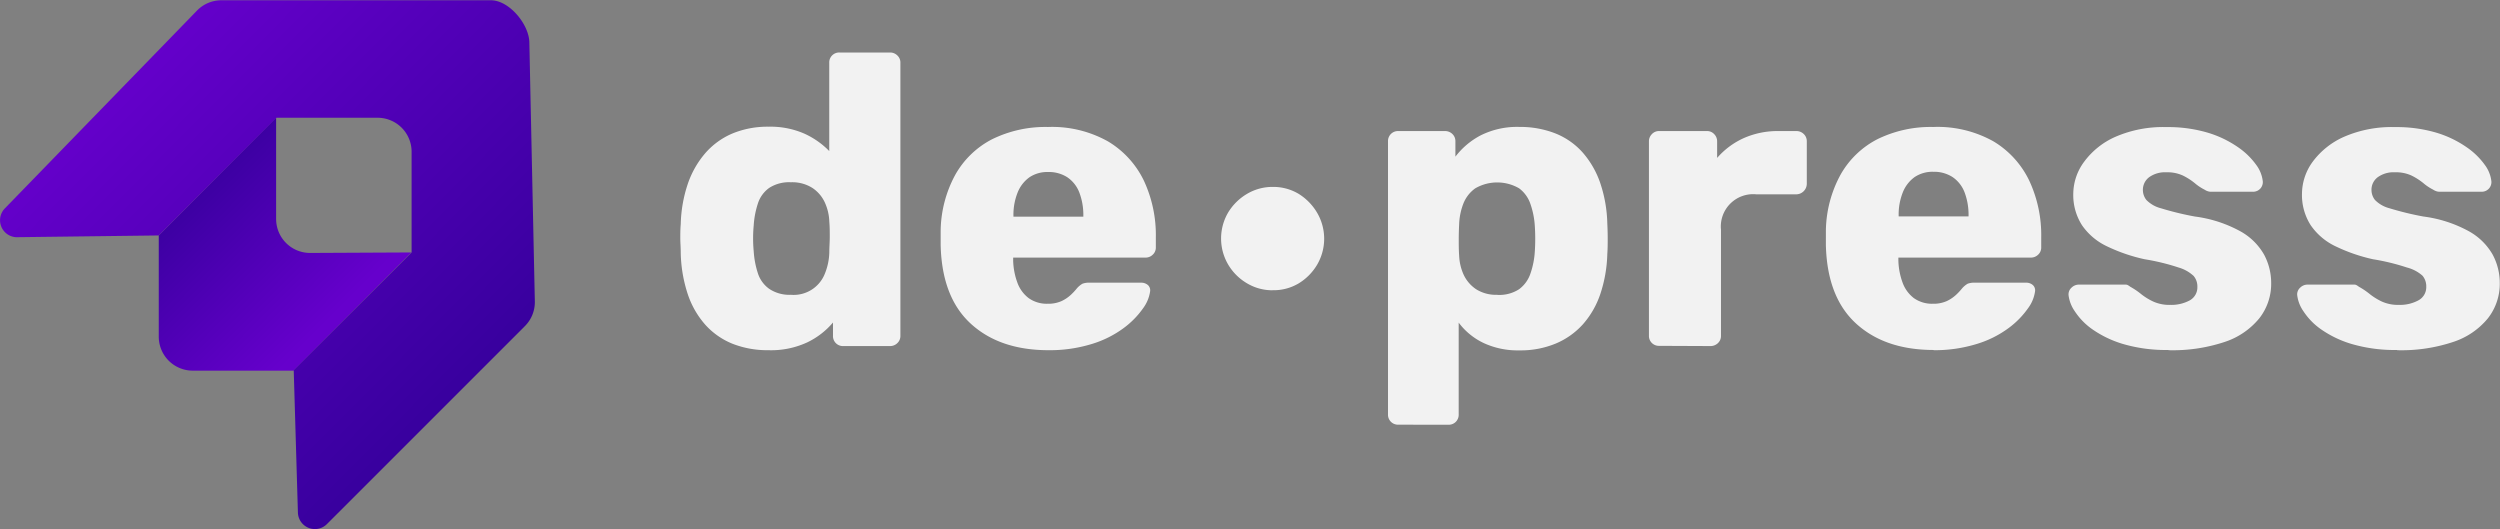 <svg id="Ebene_1" data-name="Ebene 1" xmlns="http://www.w3.org/2000/svg" xmlns:xlink="http://www.w3.org/1999/xlink" viewBox="0 0 441.39 93.41"><rect x="0" y="0" width="441.39" height="93.41" fill="#808080" stroke="none"/><defs><style>.cls-1{fill:#f2f2f2;}.cls-2{fill:url(#Unbenannter_Verlauf_7);}.cls-3{fill:url(#Unbenannter_Verlauf_6);}</style><linearGradient id="Unbenannter_Verlauf_7" x1="61.01" y1="77.43" x2="93.21" y2="109.33" gradientUnits="userSpaceOnUse"><stop offset="0" stop-color="#309"/><stop offset="0.87" stop-color="#60c"/></linearGradient><linearGradient id="Unbenannter_Verlauf_6" x1="50.86" y1="40.17" x2="127.33" y2="115.93" gradientUnits="userSpaceOnUse"><stop offset="0.13" stop-color="#60c"/><stop offset="1" stop-color="#309"/></linearGradient></defs><path class="cls-1" d="M168.7,108.26a16.85,16.85,0,0,1-6.31-1.13,13,13,0,0,1-4.82-3.36,15.57,15.57,0,0,1-3.1-5.4,24.79,24.79,0,0,1-1.24-7.27c0-1-.08-1.83-.08-2.59s0-1.59.08-2.52a24,24,0,0,1,1.24-7.08,16.38,16.38,0,0,1,3.06-5.4A13.13,13.13,0,0,1,162.35,70a16.22,16.22,0,0,1,6.35-1.2A15,15,0,0,1,175,70a14.58,14.58,0,0,1,4.45,3.1V57.52a1.75,1.75,0,0,1,1.83-1.82h8.91a1.8,1.8,0,0,1,1.27.51,1.7,1.7,0,0,1,.55,1.31V105.7a1.71,1.71,0,0,1-.55,1.32,1.8,1.8,0,0,1-1.27.51h-8.25a1.75,1.75,0,0,1-1.83-1.83v-2.33a13.73,13.73,0,0,1-4.53,3.5A15.16,15.16,0,0,1,168.7,108.26Zm4-9.78a5.91,5.91,0,0,0,6-3.8,10.61,10.61,0,0,0,.76-3.65c0-1,.08-1.9.08-2.77s0-1.78-.08-2.7a8.79,8.79,0,0,0-.8-3.4,6.15,6.15,0,0,0-2.19-2.55,6.63,6.63,0,0,0-3.79-1,6.47,6.47,0,0,0-3.84,1,5.43,5.43,0,0,0-2,2.78,15.56,15.56,0,0,0-.73,3.86,24.48,24.48,0,0,0,0,4.53,15.74,15.74,0,0,0,.73,3.87,5.41,5.41,0,0,0,2,2.77A6.4,6.4,0,0,0,172.65,98.48Zm45.47,9.78q-8.61,0-13.72-4.67t-5.33-13.87V87.16a21.25,21.25,0,0,1,2.59-9.89A15.72,15.72,0,0,1,208.23,71a21.31,21.31,0,0,1,9.82-2.15,20.17,20.17,0,0,1,10.62,2.55A16.29,16.29,0,0,1,235,78.33a22.71,22.71,0,0,1,2.11,10v1.75a1.7,1.7,0,0,1-.54,1.31,1.79,1.79,0,0,1-1.28.52H211.92v.51a12.16,12.16,0,0,0,.73,3.87,6,6,0,0,0,2,2.77,5.54,5.54,0,0,0,3.36,1,5.75,5.75,0,0,0,2.45-.47,6.52,6.52,0,0,0,1.64-1.1,10.51,10.51,0,0,0,1-1.06,3.89,3.89,0,0,1,1.06-.91,3.34,3.34,0,0,1,1.28-.18h9.05a1.78,1.78,0,0,1,1.2.4,1.25,1.25,0,0,1,.41,1.13,6.58,6.58,0,0,1-1.25,3,15.23,15.23,0,0,1-3.39,3.46,18.45,18.45,0,0,1-5.58,2.81A25.28,25.28,0,0,1,218.12,108.26Zm-6.2-23.58h12.34v-.15a11.16,11.16,0,0,0-.7-4.09,5.73,5.73,0,0,0-2.11-2.7,6,6,0,0,0-3.4-.94,5.65,5.65,0,0,0-3.32.94,6.07,6.07,0,0,0-2.08,2.7,10.55,10.55,0,0,0-.73,4.09Zm45.78,13a8.73,8.73,0,0,1-4.56-1.24,9.35,9.35,0,0,1-3.32-3.32,9.08,9.08,0,0,1,0-9.16,9.59,9.59,0,0,1,3.32-3.29,8.82,8.82,0,0,1,4.56-1.24,8.73,8.73,0,0,1,4.6,1.24A9.77,9.77,0,0,1,265.59,84a9.08,9.08,0,0,1,0,9.16,9.51,9.51,0,0,1-3.29,3.32A8.64,8.64,0,0,1,257.7,97.67Zm22.18,23.73a1.76,1.76,0,0,1-1.83-1.83V71.39a1.76,1.76,0,0,1,1.83-1.82h8.25a1.84,1.84,0,0,1,1.28.51,1.73,1.73,0,0,1,.54,1.31v2.7a13.45,13.45,0,0,1,4.46-3.76,14.35,14.35,0,0,1,6.86-1.49A17,17,0,0,1,307.69,70a12.81,12.81,0,0,1,4.75,3.32,16.13,16.13,0,0,1,3.1,5.33,24,24,0,0,1,1.28,7.23c.05,1,.07,1.87.07,2.7s0,1.73-.07,2.7a24.22,24.22,0,0,1-1.24,7.08,15.57,15.57,0,0,1-3.07,5.33,13.44,13.44,0,0,1-4.78,3.39,16.18,16.18,0,0,1-6.46,1.21A14.27,14.27,0,0,1,295,107a11.78,11.78,0,0,1-4.42-3.61v16.2a1.75,1.75,0,0,1-1.82,1.83Zm17.45-22.92a6.38,6.38,0,0,0,3.87-1,5.68,5.68,0,0,0,2-2.77,14.44,14.44,0,0,0,.77-3.87,34.24,34.24,0,0,0,0-4.53,14.29,14.29,0,0,0-.77-3.86,5.71,5.71,0,0,0-2-2.78,7.72,7.72,0,0,0-7.74,0,6,6,0,0,0-2.12,2.74,11,11,0,0,0-.73,3.65c-.05.92-.07,1.82-.07,2.7s0,1.8.07,2.77a9,9,0,0,0,.8,3.4,6.27,6.27,0,0,0,2.19,2.55A6.53,6.53,0,0,0,297.33,98.48Zm28.61,9a1.75,1.75,0,0,1-1.82-1.83V71.39a1.8,1.8,0,0,1,.51-1.27,1.7,1.7,0,0,1,1.31-.55h8.4a1.7,1.7,0,0,1,1.31.55,1.8,1.8,0,0,1,.51,1.27v2.92a13.66,13.66,0,0,1,4.71-3.5A14.75,14.75,0,0,1,347,69.57h3.21a1.82,1.82,0,0,1,1.28.51,1.73,1.73,0,0,1,.55,1.31v7.52a1.88,1.88,0,0,1-1.83,1.83h-7.08A5.71,5.71,0,0,0,336.89,87V105.7a1.71,1.71,0,0,1-.55,1.32,1.89,1.89,0,0,1-1.35.51Zm48.47.73q-8.61,0-13.72-4.67t-5.33-13.87V87.16A21.25,21.25,0,0,1,358,77.27,15.72,15.72,0,0,1,364.52,71a21.31,21.31,0,0,1,9.82-2.15A20.17,20.17,0,0,1,385,71.39a16.29,16.29,0,0,1,6.32,6.94,22.71,22.71,0,0,1,2.11,10v1.75a1.7,1.7,0,0,1-.54,1.31,1.81,1.81,0,0,1-1.28.52H368.21v.51a12.16,12.16,0,0,0,.73,3.87,6,6,0,0,0,2,2.77,5.54,5.54,0,0,0,3.36,1,5.75,5.75,0,0,0,2.45-.47,6.52,6.52,0,0,0,1.64-1.1,10.51,10.51,0,0,0,1-1.06,3.89,3.89,0,0,1,1.06-.91,3.34,3.34,0,0,1,1.28-.18h9a1.76,1.76,0,0,1,1.2.4,1.25,1.25,0,0,1,.41,1.13,6.47,6.47,0,0,1-1.25,3,15.23,15.23,0,0,1-3.39,3.46,18.4,18.4,0,0,1-5.59,2.81A25.17,25.17,0,0,1,374.41,108.26Zm-6.2-23.58h12.34v-.15a11.16,11.16,0,0,0-.7-4.09,5.73,5.73,0,0,0-2.11-2.7,6,6,0,0,0-3.4-.94,5.65,5.65,0,0,0-3.32.94,6.07,6.07,0,0,0-2.08,2.7,10.55,10.55,0,0,0-.73,4.09Zm47.67,23.58a27,27,0,0,1-8.07-1.06,18.87,18.87,0,0,1-5.4-2.59,11.69,11.69,0,0,1-3.1-3.18,6.27,6.27,0,0,1-1.1-2.81,1.57,1.57,0,0,1,.51-1.35,1.84,1.84,0,0,1,1.24-.55h8.33a.8.8,0,0,1,.36.08,3.13,3.13,0,0,1,.44.29,12.93,12.93,0,0,1,1.9,1.28,10.68,10.68,0,0,0,2.19,1.35,6.93,6.93,0,0,0,3,.58,6.83,6.83,0,0,0,3.43-.8A2.63,2.63,0,0,0,421,97.09a2.89,2.89,0,0,0-.66-1.94,6.58,6.58,0,0,0-2.66-1.49,38.56,38.56,0,0,0-6-1.46A30.15,30.15,0,0,1,405,89.9a11.05,11.05,0,0,1-4.38-3.72,9.89,9.89,0,0,1-1.53-5.59A9.6,9.6,0,0,1,401,75a13.72,13.72,0,0,1,5.54-4.42,21.13,21.13,0,0,1,9-1.71,24.62,24.62,0,0,1,7.34,1,18.85,18.85,0,0,1,5.25,2.52,12.88,12.88,0,0,1,3.25,3.14,5.93,5.93,0,0,1,1.17,2.92,1.7,1.7,0,0,1-1.6,1.83h-7.6a1.7,1.7,0,0,1-.58-.11,2.42,2.42,0,0,1-.51-.26,8.62,8.62,0,0,1-1.75-1.17,11.09,11.09,0,0,0-2.05-1.31,6.49,6.49,0,0,0-2.92-.58,4.8,4.8,0,0,0-3.06.87,2.78,2.78,0,0,0-1.1,2.26,2.84,2.84,0,0,0,.62,1.76,5.54,5.54,0,0,0,2.56,1.46,53.42,53.42,0,0,0,6,1.46,22.68,22.68,0,0,1,8,2.59,10.84,10.84,0,0,1,4.23,4.16,10.61,10.61,0,0,1,1.24,5,9.87,9.87,0,0,1-2.08,6.2,13.22,13.22,0,0,1-6.16,4.2A29,29,0,0,1,415.88,108.26Zm40.37,0a27,27,0,0,1-8.07-1.06,18.74,18.74,0,0,1-5.4-2.59,11.69,11.69,0,0,1-3.1-3.18,6.27,6.27,0,0,1-1.1-2.81,1.57,1.57,0,0,1,.51-1.35,1.82,1.82,0,0,1,1.24-.55h8.32a.81.81,0,0,1,.37.08,3.13,3.13,0,0,1,.44.29,12.93,12.93,0,0,1,1.9,1.28,10.88,10.88,0,0,0,2.18,1.35,7,7,0,0,0,3,.58,6.83,6.83,0,0,0,3.43-.8,2.63,2.63,0,0,0,1.39-2.41,2.89,2.89,0,0,0-.66-1.94A6.58,6.58,0,0,0,458,93.66a38.56,38.56,0,0,0-6-1.46,30.15,30.15,0,0,1-6.64-2.3A11.05,11.05,0,0,1,441,86.18a9.89,9.89,0,0,1-1.53-5.59A9.66,9.66,0,0,1,441.35,75a13.82,13.82,0,0,1,5.55-4.42,21.09,21.09,0,0,1,9-1.71,24.62,24.62,0,0,1,7.34,1,18.85,18.85,0,0,1,5.25,2.52,12.88,12.88,0,0,1,3.25,3.14,5.93,5.93,0,0,1,1.17,2.92,1.7,1.7,0,0,1-1.61,1.83h-7.59a1.7,1.7,0,0,1-.58-.11,2.42,2.42,0,0,1-.51-.26,8.62,8.62,0,0,1-1.75-1.17,11.09,11.09,0,0,0-2.05-1.31,6.49,6.49,0,0,0-2.92-.58,4.78,4.78,0,0,0-3.06.87,2.75,2.75,0,0,0-1.1,2.26,2.84,2.84,0,0,0,.62,1.76,5.54,5.54,0,0,0,2.56,1.46,52.87,52.87,0,0,0,6,1.46,22.68,22.68,0,0,1,8,2.59,10.9,10.9,0,0,1,4.23,4.16,10.61,10.61,0,0,1,1.24,5,9.87,9.87,0,0,1-2.08,6.2,13.21,13.21,0,0,1-6.17,4.2A28.89,28.89,0,0,1,456.25,108.26Z" transform="translate(-33.04 -46.43)"/><path class="cls-2" d="M87.79,91.09a6,6,0,0,1-6-6l0-17.91L61.07,88v17.87a6,6,0,0,0,6,6H84.9L105.66,91Z" transform="translate(-33.04 -46.43)"/><path class="cls-3" d="M126.5,54c0-3.21-3.5-7.46-6.71-7.52H72.2a6,6,0,0,0-4.31,1.75l-34,35a3,3,0,0,0,2,5.08L61.07,88,81.84,67.22H99.71a6,6,0,0,1,6,6V91L84.9,111.81,85.64,137a3,3,0,0,0,5.08,2l35-35a6,6,0,0,0,1.75-4.31Z" transform="translate(-33.04 -46.43)"/></svg>